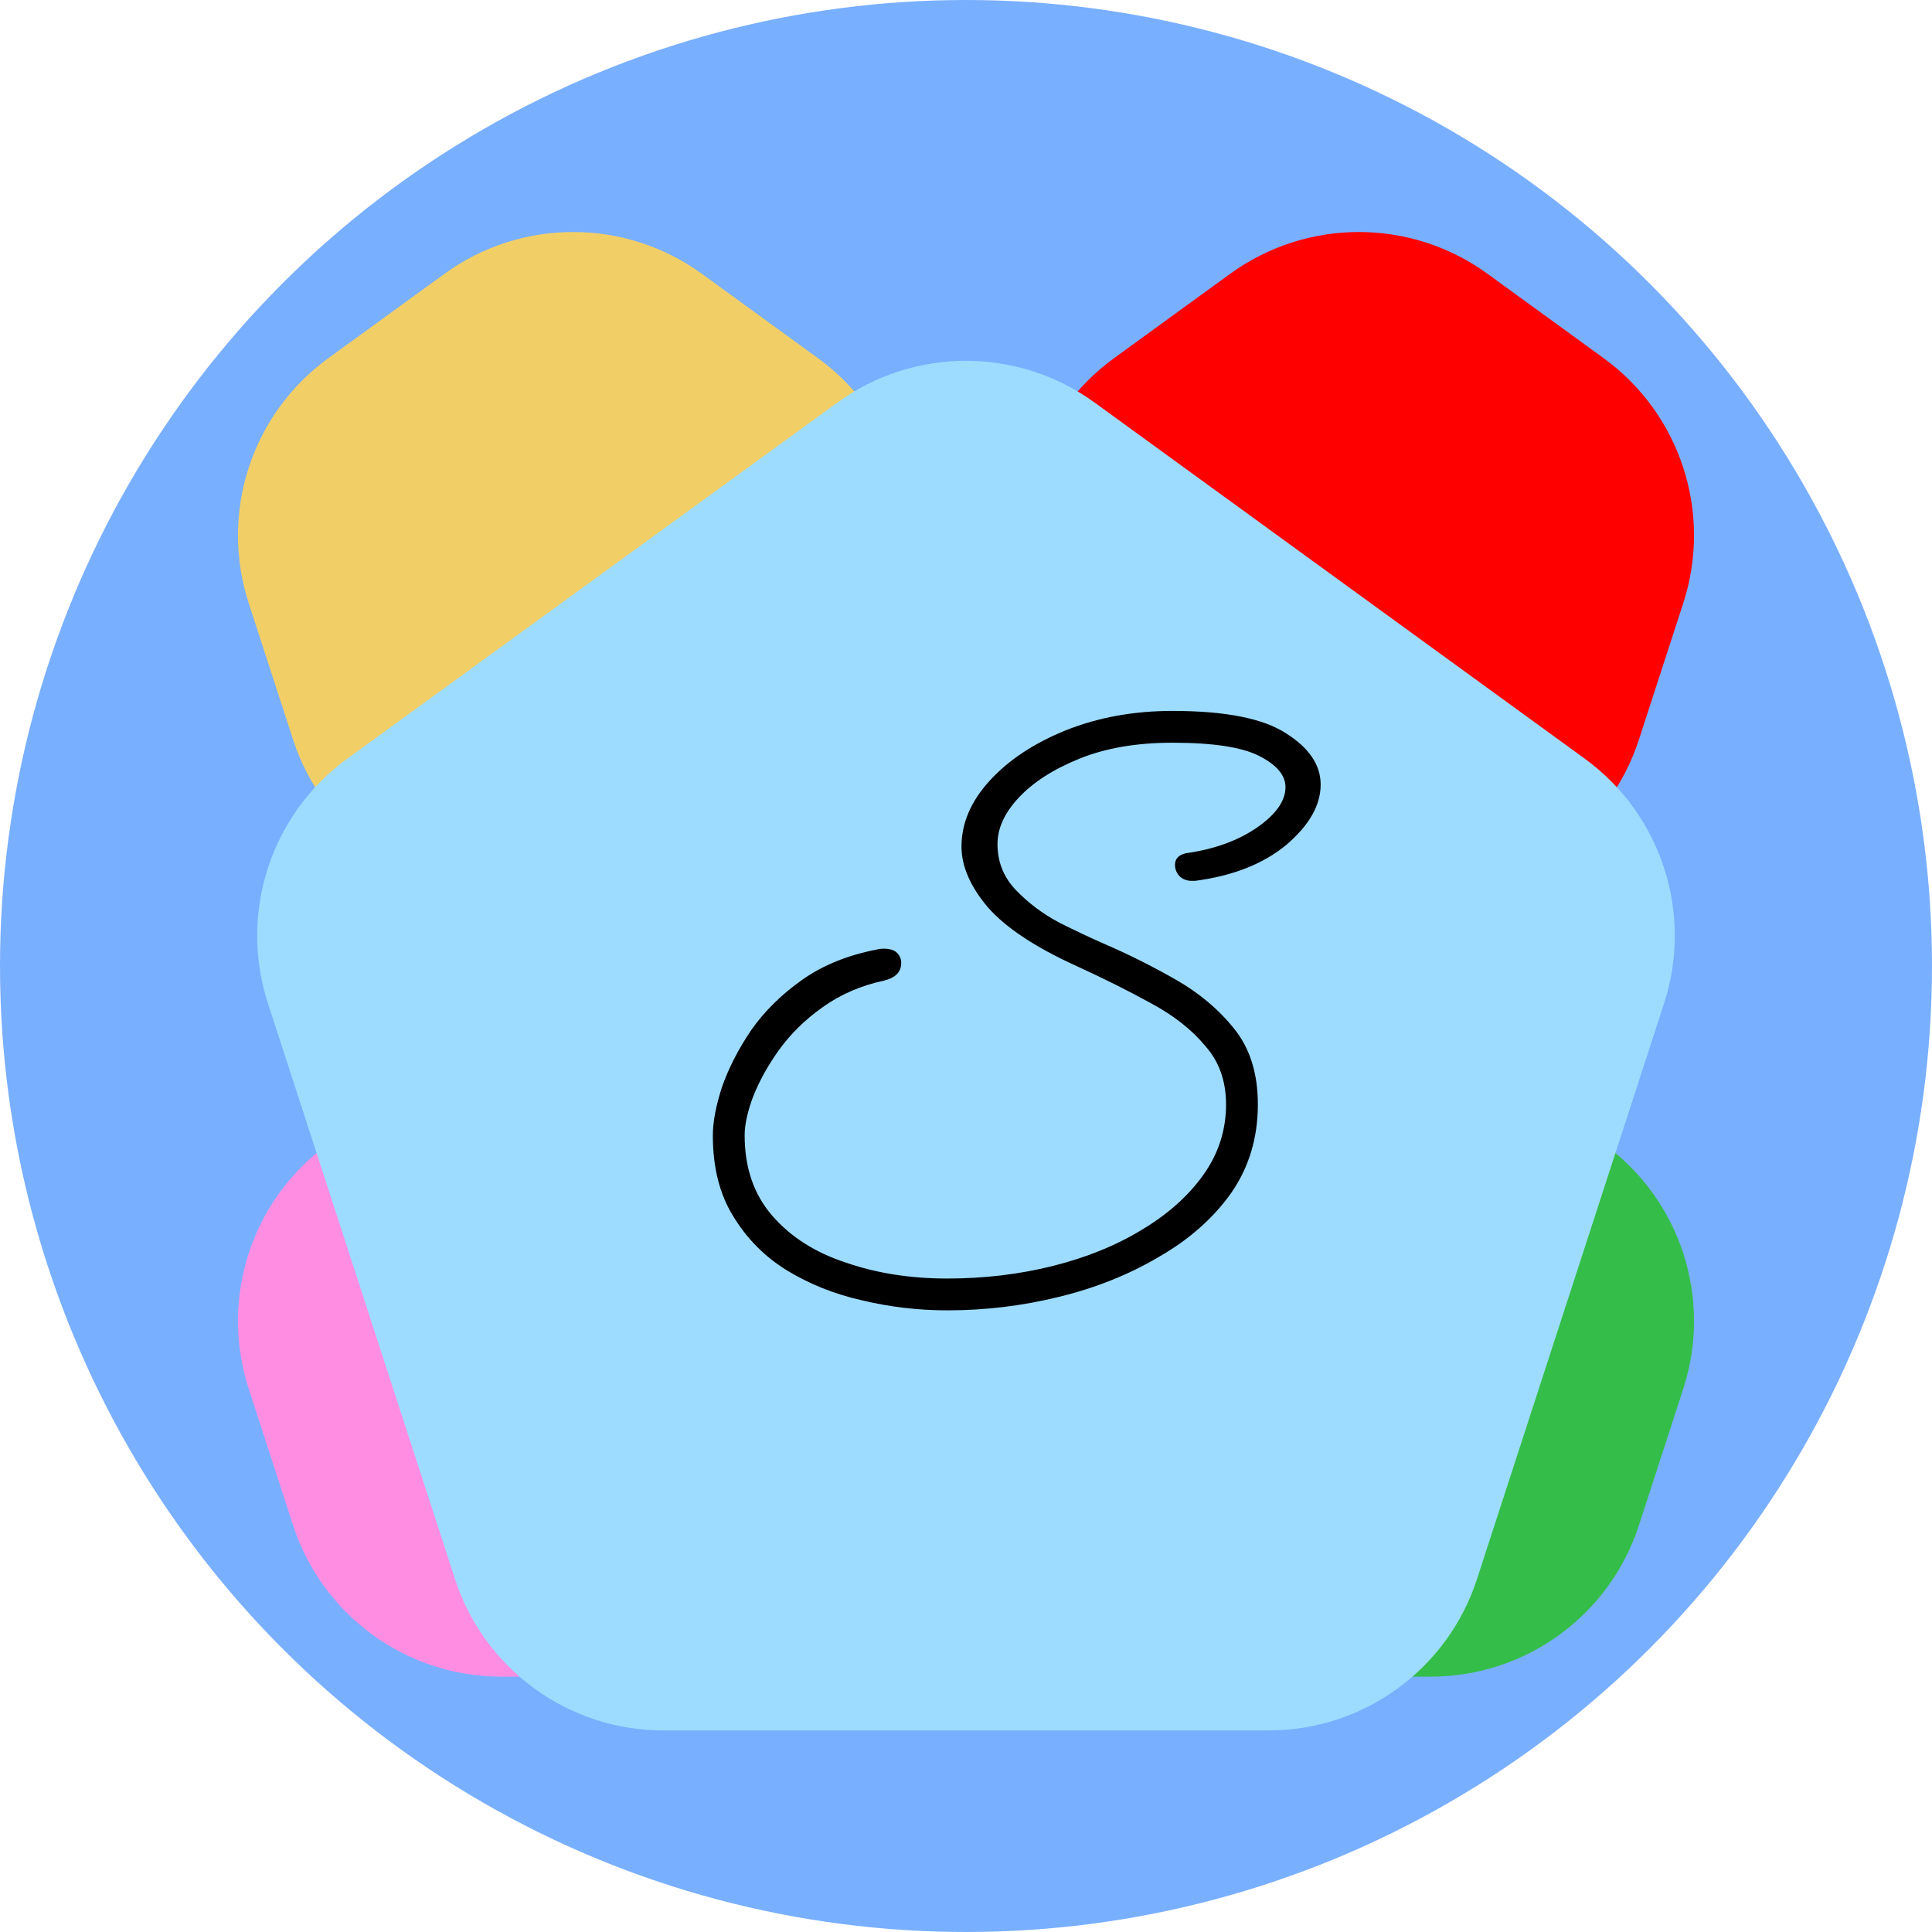 <svg width="150" height="150" viewBox="0 0 150 150" fill="none" xmlns="http://www.w3.org/2000/svg">
<g clip-path="url(#clip0_27_4)">
<circle cx="75" cy="75" r="75" fill="#79AFFF"/>
<path d="M34.508 21.26C40.466 16.931 48.534 16.931 54.492 21.26L63.515 27.815C69.473 32.144 71.966 39.817 69.691 46.822L66.244 57.428C63.968 64.433 57.441 69.175 50.076 69.175H38.924C31.559 69.175 25.032 64.433 22.756 57.428L19.309 46.822C17.034 39.817 19.527 32.144 25.485 27.815L34.508 21.26Z" fill="#F2CF66"/>
<path d="M34.508 82.26C40.466 77.931 48.534 77.931 54.492 82.26L63.515 88.815C69.473 93.144 71.966 100.817 69.691 107.822L66.244 118.428C63.968 125.433 57.441 130.175 50.076 130.175H38.924C31.559 130.175 25.032 125.433 22.756 118.428L19.309 107.822C17.034 100.817 19.527 93.144 25.485 88.815L34.508 82.26Z" fill="#FF8EE3"/>
<path d="M95.508 21.26C101.466 16.931 109.534 16.931 115.492 21.26L124.515 27.815C130.473 32.144 132.966 39.817 130.69 46.822L127.244 57.428C124.968 64.433 118.441 69.175 111.076 69.175H99.924C92.559 69.175 86.032 64.433 83.756 57.428L80.309 46.822C78.034 39.817 80.527 32.144 86.485 27.815L95.508 21.26Z" fill="#FF0000"/>
<path d="M95.508 82.26C101.466 77.931 109.534 77.931 115.492 82.26L124.515 88.815C130.473 93.144 132.966 100.817 130.69 107.822L127.244 118.428C124.968 125.433 118.441 130.175 111.076 130.175H99.924C92.559 130.175 86.032 125.433 83.756 118.428L80.309 107.822C78.034 100.817 80.527 93.144 86.485 88.815L95.508 82.26Z" fill="#34BE49"/>
<g filter="url(#filter0_d_27_4)">
<path d="M65.008 21.26C70.966 16.931 79.034 16.931 84.992 21.26L123.022 48.89C128.98 53.219 131.474 60.892 129.198 67.897L114.672 112.603C112.396 119.608 105.869 124.35 98.504 124.35H51.496C44.132 124.35 37.604 119.608 35.328 112.603L20.802 67.897C18.526 60.892 21.02 53.219 26.978 48.89L65.008 21.26Z" fill="#9EDCFF"/>
</g>
<path d="M73.545 101.735C71.292 101.735 69.082 101.475 66.915 100.955C64.792 100.478 62.842 99.698 61.065 98.615C59.332 97.532 57.945 96.123 56.905 94.39C55.865 92.7 55.345 90.62 55.345 88.15C55.345 87.11 55.583 85.853 56.06 84.38C56.58 82.907 57.338 81.433 58.335 79.96C59.375 78.487 60.697 77.187 62.3 76.06C63.903 74.933 65.832 74.153 68.085 73.72C68.215 73.677 68.388 73.655 68.605 73.655C69.082 73.655 69.428 73.763 69.645 73.98C69.862 74.197 69.97 74.457 69.97 74.76C69.97 75.453 69.537 75.908 68.67 76.125C66.85 76.515 65.247 77.208 63.86 78.205C62.517 79.158 61.39 80.263 60.48 81.52C59.613 82.733 58.942 83.947 58.465 85.16C58.032 86.33 57.815 87.327 57.815 88.15C57.815 90.663 58.53 92.743 59.96 94.39C61.39 96.037 63.297 97.25 65.68 98.03C68.063 98.853 70.685 99.265 73.545 99.265C76.405 99.265 79.135 98.94 81.735 98.29C84.335 97.64 86.632 96.708 88.625 95.495C90.662 94.282 92.265 92.852 93.435 91.205C94.605 89.558 95.19 87.738 95.19 85.745C95.19 83.925 94.648 82.408 93.565 81.195C92.525 79.938 91.117 78.833 89.34 77.88C87.607 76.927 85.7 75.973 83.62 75.02C80.37 73.547 78.052 72.008 76.665 70.405C75.322 68.802 74.65 67.242 74.65 65.725C74.65 63.905 75.387 62.193 76.86 60.59C78.333 58.987 80.305 57.687 82.775 56.69C85.288 55.693 88.04 55.195 91.03 55.195C95.147 55.195 98.093 55.78 99.87 56.95C101.647 58.077 102.535 59.398 102.535 60.915C102.535 62.518 101.647 64.078 99.87 65.595C98.093 67.068 95.732 68 92.785 68.39H92.525C92.135 68.39 91.81 68.26 91.55 68C91.333 67.74 91.225 67.458 91.225 67.155C91.225 66.678 91.507 66.375 92.07 66.245C94.237 65.942 96.057 65.292 97.53 64.295C99.047 63.255 99.805 62.193 99.805 61.11C99.805 60.2 99.133 59.398 97.79 58.705C96.447 58.012 94.193 57.665 91.03 57.665C88.257 57.665 85.852 58.077 83.815 58.9C81.778 59.723 80.197 60.742 79.07 61.955C77.987 63.125 77.445 64.317 77.445 65.53C77.445 66.917 77.922 68.108 78.875 69.105C79.828 70.102 80.955 70.947 82.255 71.64C83.555 72.29 84.703 72.832 85.7 73.265C87.607 74.088 89.47 75.02 91.29 76.06C93.11 77.1 94.627 78.378 95.84 79.895C97.053 81.412 97.66 83.362 97.66 85.745C97.66 88.345 96.967 90.642 95.58 92.635C94.193 94.585 92.33 96.232 89.99 97.575C87.65 98.962 85.05 100.002 82.19 100.695C79.373 101.388 76.492 101.735 73.545 101.735Z" fill="black"/>
</g>
<defs>
<filter id="filter0_d_27_4" x="14.969" y="18.013" width="120.062" height="121.337" filterUnits="userSpaceOnUse" color-interpolation-filters="sRGB">
<feFlood flood-opacity="0" result="BackgroundImageFix"/>
<feColorMatrix in="SourceAlpha" type="matrix" values="0 0 0 0 0 0 0 0 0 0 0 0 0 0 0 0 0 0 127 0" result="hardAlpha"/>
<feOffset dy="10"/>
<feGaussianBlur stdDeviation="2.5"/>
<feComposite in2="hardAlpha" operator="out"/>
<feColorMatrix type="matrix" values="0 0 0 0 0 0 0 0 0 0 0 0 0 0 0 0 0 0 0.25 0"/>
<feBlend mode="normal" in2="BackgroundImageFix" result="effect1_dropShadow_27_4"/>
<feBlend mode="normal" in="SourceGraphic" in2="effect1_dropShadow_27_4" result="shape"/>
</filter>
<clipPath id="clip0_27_4">
<rect width="150" height="150" fill="white"/>
</clipPath>
</defs>
</svg>
